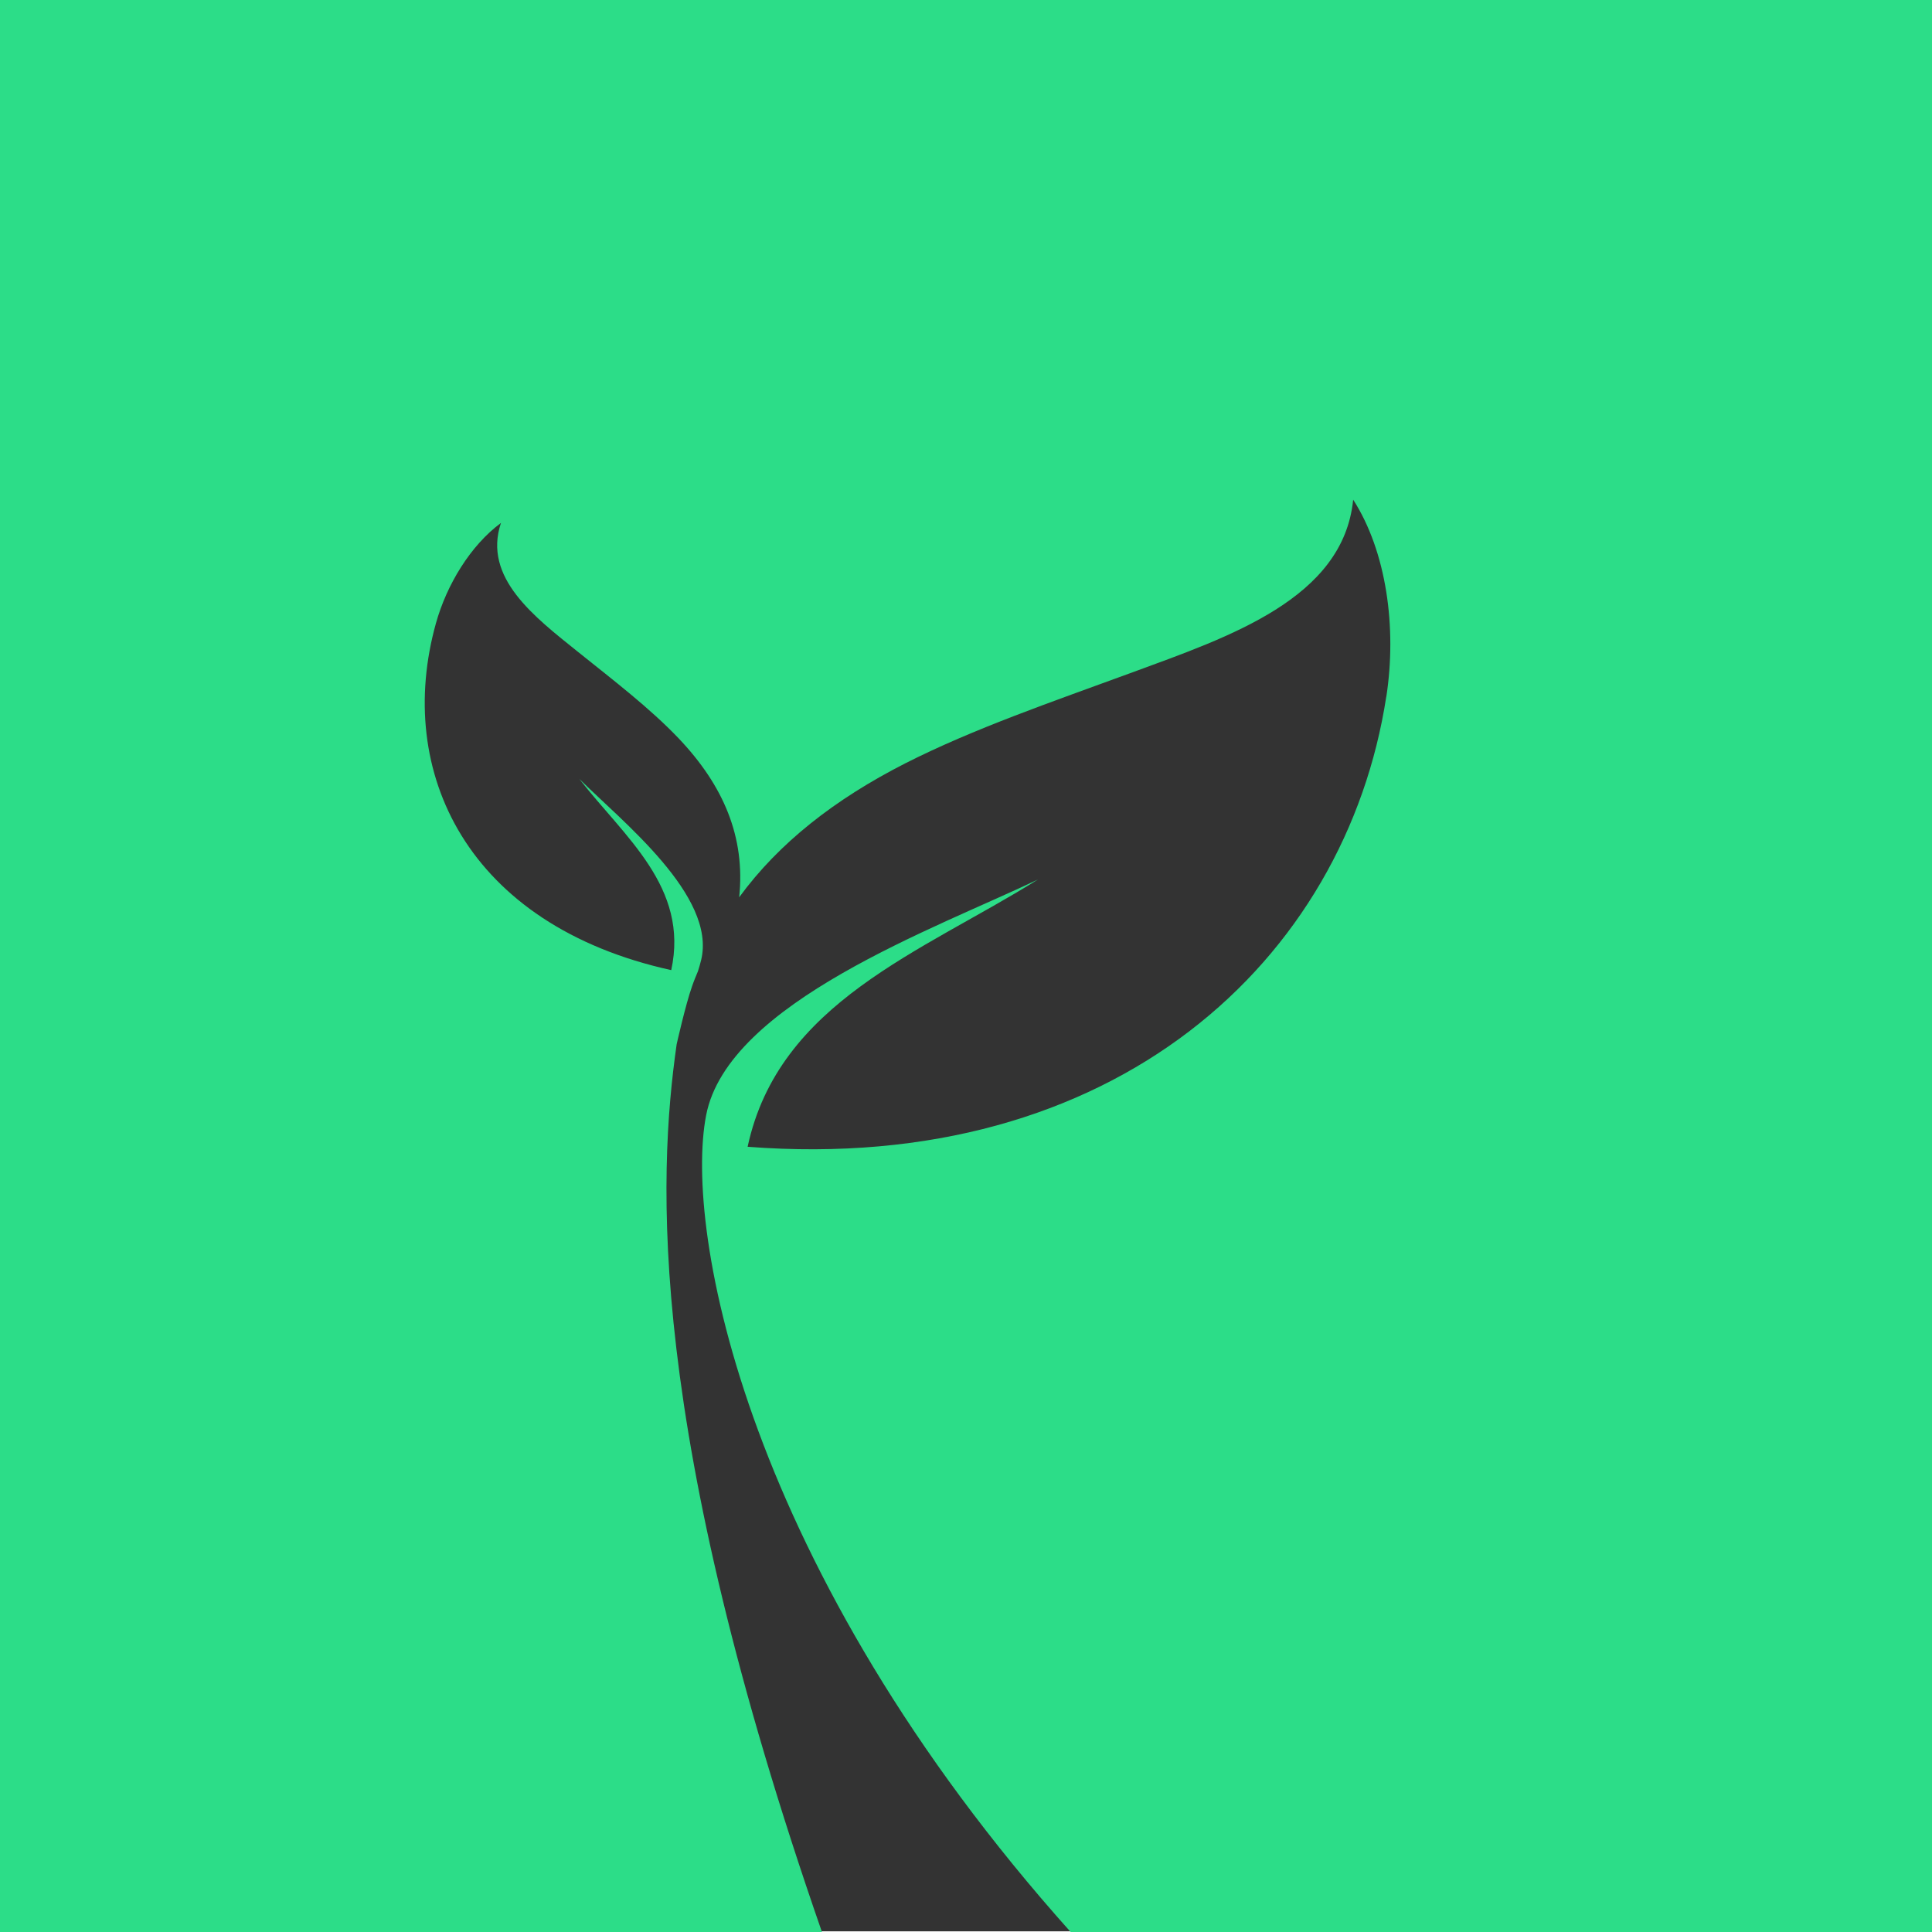<svg xmlns="http://www.w3.org/2000/svg" version="1.1" viewBox="0 0 300 300">
  <path fill="#333" d="M0 .1h300v299.8H0Z" display="inline" opacity="1"/>
  <path fill="#2cdd88" fill-opacity="1" d="M0 0v300h127.63c-27.23-78.32-25.51-117.17-22.56-137.84 0 0 1.38-6.17 2.4-9.03.27-.8.6-1.56.91-2.32.18-.58.36-1.17.5-1.76 2.37-9.95-12.27-21.48-18.93-28.11 7 9.02 17.08 16.82 14.28 29.7-31.7-6.99-42.97-30.8-36.54-53.85 1.68-6.03 5.38-12.1 10.1-15.59-2.86 8.53 5.25 14.62 11.93 20 5.68 4.55 11.18 8.76 15.64 13.43 6.98 7.34 10.4 15.34 9.42 24.7 6.17-8.44 14.84-15.22 25.79-20.8 10.7-5.42 22.77-9.54 35.42-14.18 14.85-5.47 32.6-11.38 34.13-26.76 5.17 8.05 6.8 19.84 5.15 30.58h-.01c-6.29 40.92-42.15 74.3-99.17 69.9 4.83-22.47 27.04-30.22 45.08-41.5-15.75 7.55-48.13 19.1-51.52 36.59-3.48 17.9 6.18 70.5 56.6 126.84H300V0Z" display="inline" opacity="1"/>
</svg>

